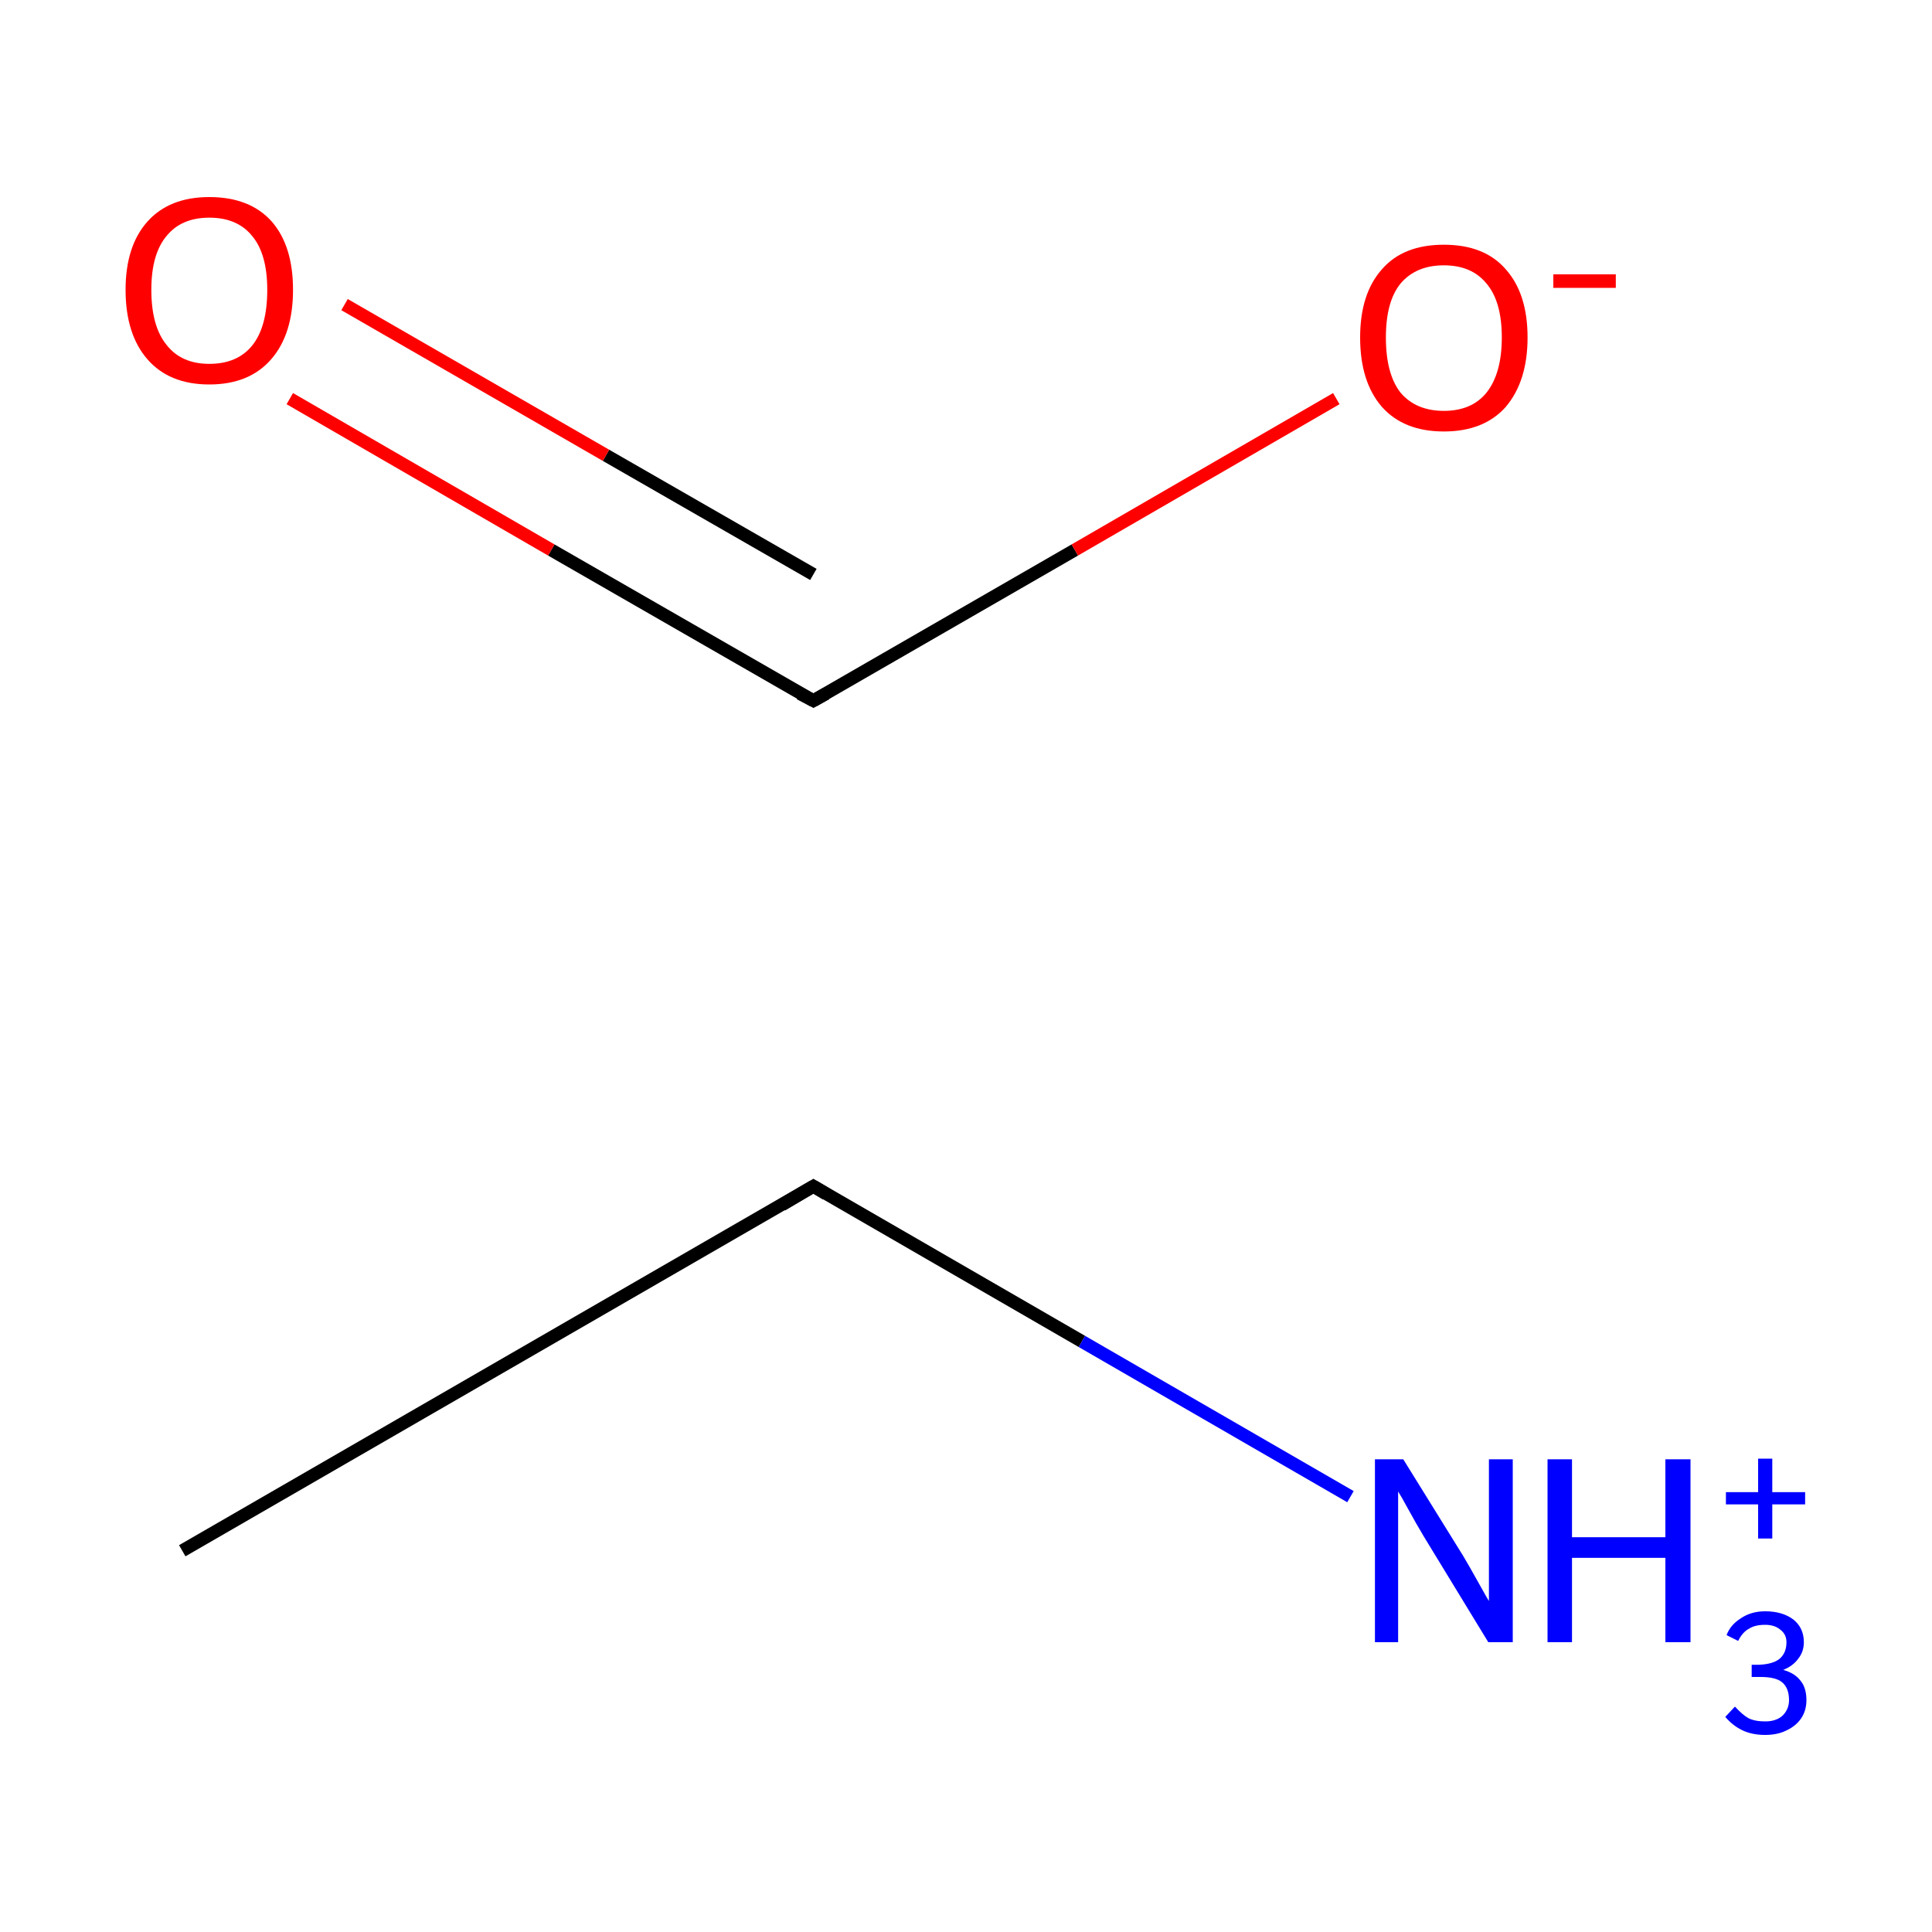 <?xml version='1.0' encoding='iso-8859-1'?>
<svg version='1.1' baseProfile='full'
              xmlns='http://www.w3.org/2000/svg'
                      xmlns:rdkit='http://www.rdkit.org/xml'
                      xmlns:xlink='http://www.w3.org/1999/xlink'
                  xml:space='preserve'
width='300px' height='300px' viewBox='0 0 300 300'>
<!-- END OF HEADER -->
<rect style='opacity:1.0;fill:#FFFFFF;stroke:none' width='300.0' height='300.0' x='0.0' y='0.0'> </rect>
<path class='bond-0 atom-0 atom-1' d='M 28.3,240.8 L 126.3,184.2' style='fill:none;fill-rule:evenodd;stroke:#000000;stroke-width:2.0px;stroke-linecap:butt;stroke-linejoin:miter;stroke-opacity:1' />
<path class='bond-1 atom-1 atom-2' d='M 126.3,184.2 L 168.0,208.3' style='fill:none;fill-rule:evenodd;stroke:#000000;stroke-width:2.0px;stroke-linecap:butt;stroke-linejoin:miter;stroke-opacity:1' />
<path class='bond-1 atom-1 atom-2' d='M 168.0,208.3 L 209.7,232.4' style='fill:none;fill-rule:evenodd;stroke:#0000FF;stroke-width:2.0px;stroke-linecap:butt;stroke-linejoin:miter;stroke-opacity:1' />
<path class='bond-2 atom-3 atom-4' d='M 126.3,108.8 L 85.6,85.4' style='fill:none;fill-rule:evenodd;stroke:#000000;stroke-width:2.0px;stroke-linecap:butt;stroke-linejoin:miter;stroke-opacity:1' />
<path class='bond-2 atom-3 atom-4' d='M 85.6,85.4 L 45.0,61.9' style='fill:none;fill-rule:evenodd;stroke:#FF0000;stroke-width:2.0px;stroke-linecap:butt;stroke-linejoin:miter;stroke-opacity:1' />
<path class='bond-2 atom-3 atom-4' d='M 126.3,89.2 L 94.1,70.7' style='fill:none;fill-rule:evenodd;stroke:#000000;stroke-width:2.0px;stroke-linecap:butt;stroke-linejoin:miter;stroke-opacity:1' />
<path class='bond-2 atom-3 atom-4' d='M 94.1,70.7 L 53.5,47.3' style='fill:none;fill-rule:evenodd;stroke:#FF0000;stroke-width:2.0px;stroke-linecap:butt;stroke-linejoin:miter;stroke-opacity:1' />
<path class='bond-3 atom-3 atom-5' d='M 126.3,108.8 L 166.9,85.4' style='fill:none;fill-rule:evenodd;stroke:#000000;stroke-width:2.0px;stroke-linecap:butt;stroke-linejoin:miter;stroke-opacity:1' />
<path class='bond-3 atom-3 atom-5' d='M 166.9,85.4 L 207.5,61.9' style='fill:none;fill-rule:evenodd;stroke:#FF0000;stroke-width:2.0px;stroke-linecap:butt;stroke-linejoin:miter;stroke-opacity:1' />
<path d='M 121.4,187.1 L 126.3,184.2 L 128.3,185.4' style='fill:none;stroke:#000000;stroke-width:2.0px;stroke-linecap:butt;stroke-linejoin:miter;stroke-miterlimit:10;stroke-opacity:1;' />
<path d='M 124.2,107.7 L 126.3,108.8 L 128.3,107.7' style='fill:none;stroke:#000000;stroke-width:2.0px;stroke-linecap:butt;stroke-linejoin:miter;stroke-miterlimit:10;stroke-opacity:1;' />
<path class='atom-2' d='M 217.9 226.6
L 227.2 241.6
Q 228.1 243.1, 229.6 245.8
Q 231.1 248.5, 231.2 248.6
L 231.2 226.6
L 234.9 226.6
L 234.9 255.0
L 231.1 255.0
L 221.1 238.6
Q 219.9 236.6, 218.7 234.4
Q 217.5 232.2, 217.1 231.6
L 217.1 255.0
L 213.5 255.0
L 213.5 226.6
L 217.9 226.6
' fill='#0000FF'/>
<path class='atom-2' d='M 240.3 226.6
L 244.1 226.6
L 244.1 238.7
L 258.6 238.7
L 258.6 226.6
L 262.5 226.6
L 262.5 255.0
L 258.6 255.0
L 258.6 241.9
L 244.1 241.9
L 244.1 255.0
L 240.3 255.0
L 240.3 226.6
' fill='#0000FF'/>
<path class='atom-2' d='M 276.9 259.3
Q 278.7 259.8, 279.6 261.0
Q 280.5 262.1, 280.5 264.0
Q 280.5 265.6, 279.7 266.8
Q 278.9 268.0, 277.4 268.7
Q 276.0 269.4, 274.1 269.4
Q 272.1 269.4, 270.6 268.7
Q 269.1 268.0, 267.9 266.6
L 269.4 265.0
Q 270.6 266.3, 271.5 266.8
Q 272.5 267.3, 274.1 267.3
Q 275.8 267.3, 276.8 266.4
Q 277.8 265.4, 277.8 264.0
Q 277.8 262.1, 276.7 261.2
Q 275.7 260.4, 273.4 260.4
L 272.0 260.4
L 272.0 258.5
L 273.2 258.5
Q 275.3 258.4, 276.3 257.6
Q 277.4 256.7, 277.4 255.0
Q 277.4 253.8, 276.5 253.1
Q 275.6 252.3, 274.1 252.3
Q 272.5 252.3, 271.6 252.9
Q 270.6 253.4, 269.9 254.8
L 268.1 253.9
Q 268.7 252.3, 270.3 251.3
Q 271.9 250.2, 274.1 250.2
Q 276.8 250.2, 278.5 251.5
Q 280.1 252.8, 280.1 255.0
Q 280.1 256.5, 279.2 257.6
Q 278.4 258.7, 276.9 259.3
' fill='#0000FF'/>
<path class='atom-2' d='M 268.0 231.7
L 273.0 231.7
L 273.0 226.5
L 275.2 226.5
L 275.2 231.7
L 280.3 231.7
L 280.3 233.6
L 275.2 233.6
L 275.2 238.9
L 273.0 238.9
L 273.0 233.6
L 268.0 233.6
L 268.0 231.7
' fill='#0000FF'/>
<path class='atom-4' d='M 19.5 45.0
Q 19.5 38.2, 22.9 34.4
Q 26.3 30.6, 32.5 30.6
Q 38.8 30.6, 42.2 34.4
Q 45.5 38.2, 45.5 45.0
Q 45.5 51.9, 42.1 55.8
Q 38.7 59.7, 32.5 59.7
Q 26.3 59.7, 22.9 55.8
Q 19.5 51.9, 19.5 45.0
M 32.5 56.5
Q 36.9 56.5, 39.2 53.6
Q 41.5 50.7, 41.5 45.0
Q 41.5 39.5, 39.2 36.7
Q 36.9 33.8, 32.5 33.8
Q 28.2 33.8, 25.9 36.6
Q 23.5 39.4, 23.5 45.0
Q 23.5 50.7, 25.9 53.6
Q 28.2 56.5, 32.5 56.5
' fill='#FF0000'/>
<path class='atom-5' d='M 211.2 52.4
Q 211.2 45.6, 214.6 41.8
Q 217.9 38.0, 224.2 38.0
Q 230.5 38.0, 233.8 41.8
Q 237.2 45.6, 237.2 52.4
Q 237.2 59.2, 233.8 63.2
Q 230.4 67.0, 224.2 67.0
Q 218.0 67.0, 214.6 63.2
Q 211.2 59.3, 211.2 52.4
M 224.2 63.8
Q 228.5 63.8, 230.8 61.0
Q 233.2 58.0, 233.2 52.4
Q 233.2 46.8, 230.8 44.0
Q 228.5 41.2, 224.2 41.2
Q 219.9 41.2, 217.5 44.0
Q 215.2 46.8, 215.2 52.4
Q 215.2 58.1, 217.5 61.0
Q 219.9 63.8, 224.2 63.8
' fill='#FF0000'/>
<path class='atom-5' d='M 241.2 42.6
L 250.9 42.6
L 250.9 44.7
L 241.2 44.7
L 241.2 42.6
' fill='#FF0000'/>
</svg>
